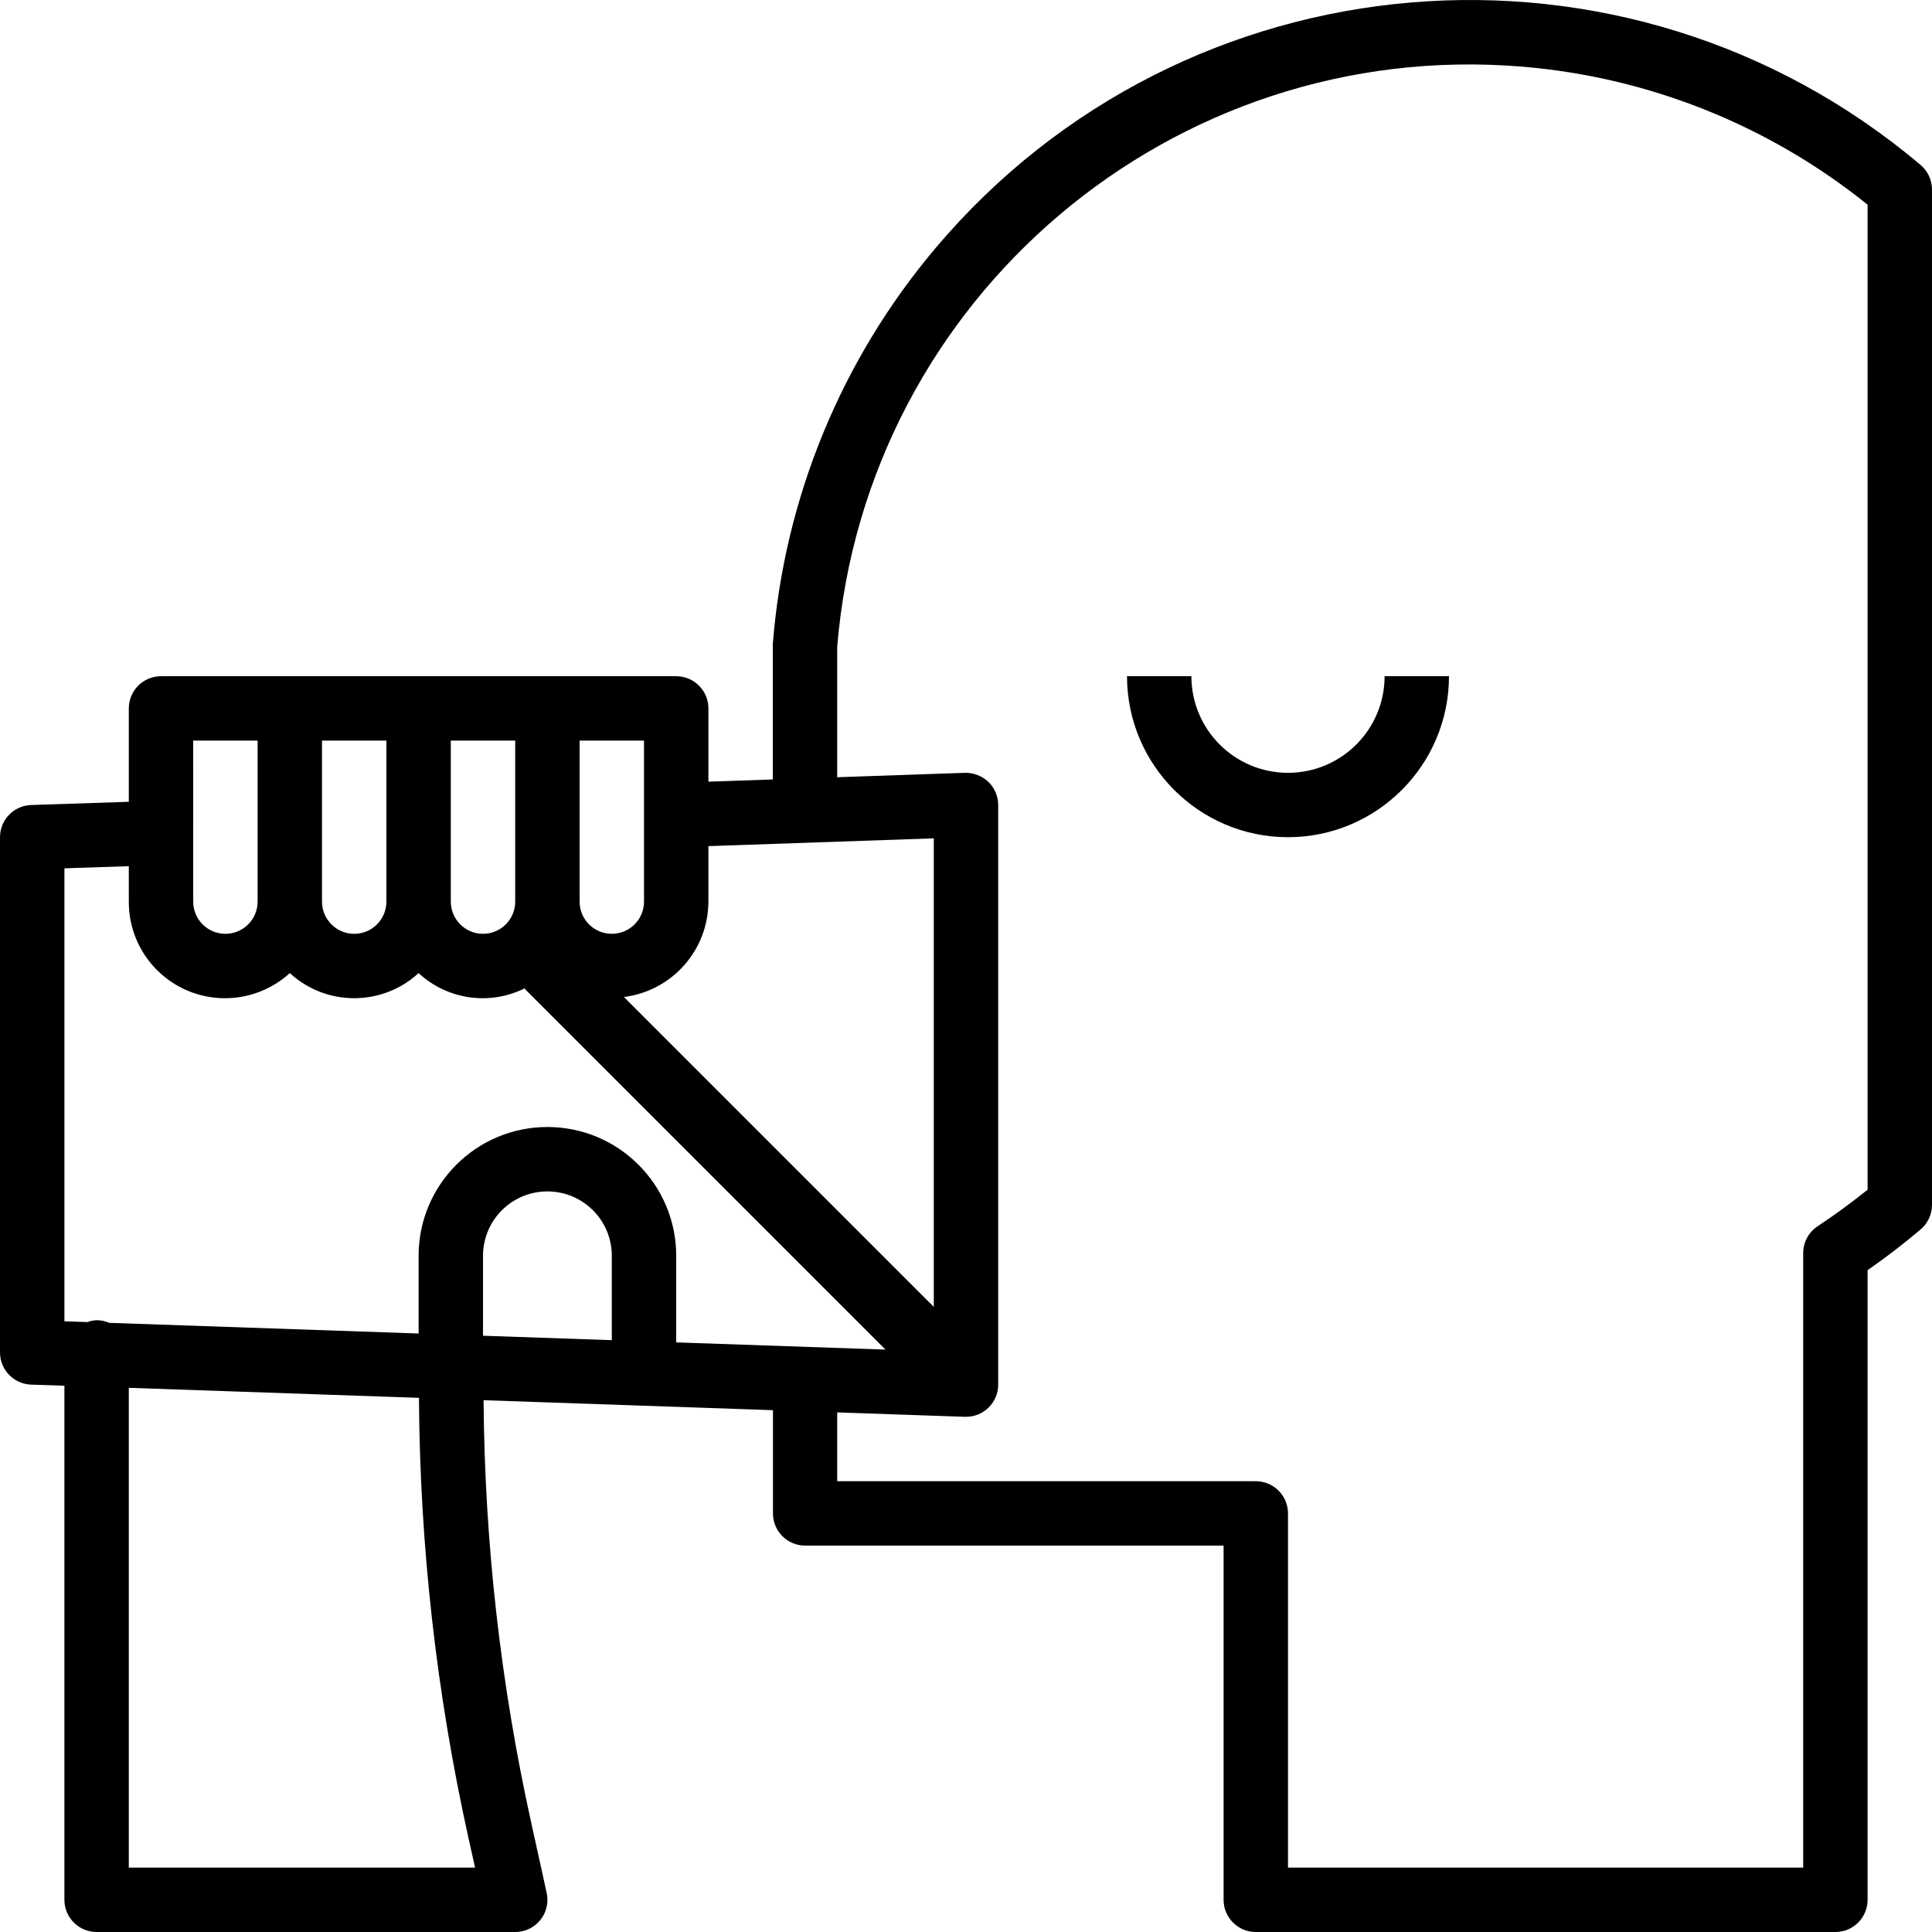 <?xml version="1.0" encoding="iso-8859-1"?>
<!-- Generator: Adobe Illustrator 19.0.0, SVG Export Plug-In . SVG Version: 6.00 Build 0)  -->
<svg version="1.1" id="Capa_1" xmlns="http://www.w3.org/2000/svg" xmlns:xlink="http://www.w3.org/1999/xlink" x="0px" y="0px"
	 viewBox="0 0 480.005 480.005" style="enable-background:new 0 0 480.005 480.005;" xml:space="preserve">
<g>
	<g>
		<path d="M344.003,168.005c0,13.255-10.745,24-24,24s-24-10.745-24-24h-16c0.026,22.08,17.92,39.974,40,40
			c22.08-0.026,39.974-17.92,40-40H344.003z"/>
	</g>
</g>
<g>
	<g>
		<path d="M477.171,40.981c-73.281-61.879-182.85-52.636-244.729,20.644c-23.438,27.756-37.581,62.164-40.439,98.38v33.648
			l-16,0.552v-18.2c0-4.418-3.582-8-8-8h-128c-4.418,0-8,3.582-8,8v23.2l-24.272,0.8c-4.312,0.147-7.731,3.686-7.728,8v128
			c-0.003,4.314,3.416,7.853,7.728,8l8.272,0.28v127.72c0,4.418,3.582,8,8,8h104c4.418,0.004,8.003-3.575,8.007-7.993
			c0-0.586-0.063-1.17-0.191-1.743l-3.816-17.328c-7.631-34.508-11.605-69.723-11.856-105.064l71.896,2.48v25.648
			c0,4.418,3.582,8,8,8h103.96v88c0,4.418,3.582,8,8,8h144c4.418,0,8-3.582,8-8V315.573c4.552-3.16,8.968-6.552,13.168-10.112
			c1.795-1.519,2.831-3.752,2.832-6.104V47.085C480.002,44.733,478.966,42.501,477.171,40.981z M176.003,224.005v-13.784l56-1.936
			v116.408l-76.992-76.992C166.974,246.211,175.966,236.061,176.003,224.005z M144.003,184.005h16v40c0,4.418-3.582,8-8,8
			s-8-3.582-8-8V184.005z M112.003,184.005h16v40c0,4.418-3.582,8-8,8s-8-3.582-8-8V184.005z M80.003,184.005h16v40
			c0,4.418-3.582,8-8,8s-8-3.582-8-8V184.005z M48.003,184.005h16v40c0,4.418-3.582,8-8,8s-8-3.582-8-8V184.005z M32.003,464.005
			v-119.2l72.088,2.488c0.215,36.701,4.32,73.276,12.248,109.112l1.688,7.6H32.003z M152.003,332.965l-32-1.104v-19.856
			c0-8.837,7.163-16,16-16s16,7.163,16,16V332.965z M168.003,333.517v-21.512c0-17.673-14.327-32-32-32s-32,14.327-32,32v19.304
			l-76.848-2.648c-0.995-0.43-2.068-0.653-3.152-0.656c-0.787,0.039-1.563,0.196-2.304,0.464l-5.696-0.192V215.733l16-0.528v8.8
			c-0.058,13.197,10.593,23.943,23.79,24.002c5.995,0.027,11.781-2.201,16.21-6.242c9.044,8.32,22.956,8.32,32,0
			c7.203,6.673,17.803,8.145,26.552,3.688l-0.208,0.208l89.656,89.648L168.003,333.517z M464.003,295.589
			c-4,3.2-8.136,6.248-12.4,9.064c-2.247,1.48-3.6,3.99-3.6,6.68v152.672h-128v-88c0-4.418-3.582-8-8-8h-104v-17.096l31.728,1.096
			h0.272c4.418,0,8-3.582,8-8v-144c-0.002-2.17-0.886-4.246-2.448-5.752c-1.57-1.486-3.662-2.294-5.824-2.248l-31.728,1.096v-32.456
			c7.215-86.789,83.42-151.297,170.209-144.083c31.379,2.608,61.259,14.551,85.791,34.291V295.589z"/>
	</g>
</g>
<g>
</g>
<g>
</g>
<g>
</g>
<g>
</g>
<g>
</g>
<g>
</g>
<g>
</g>
<g>
</g>
<g>
</g>
<g>
</g>
<g>
</g>
<g>
</g>
<g>
</g>
<g>
</g>
<g>
</g>
</svg>
